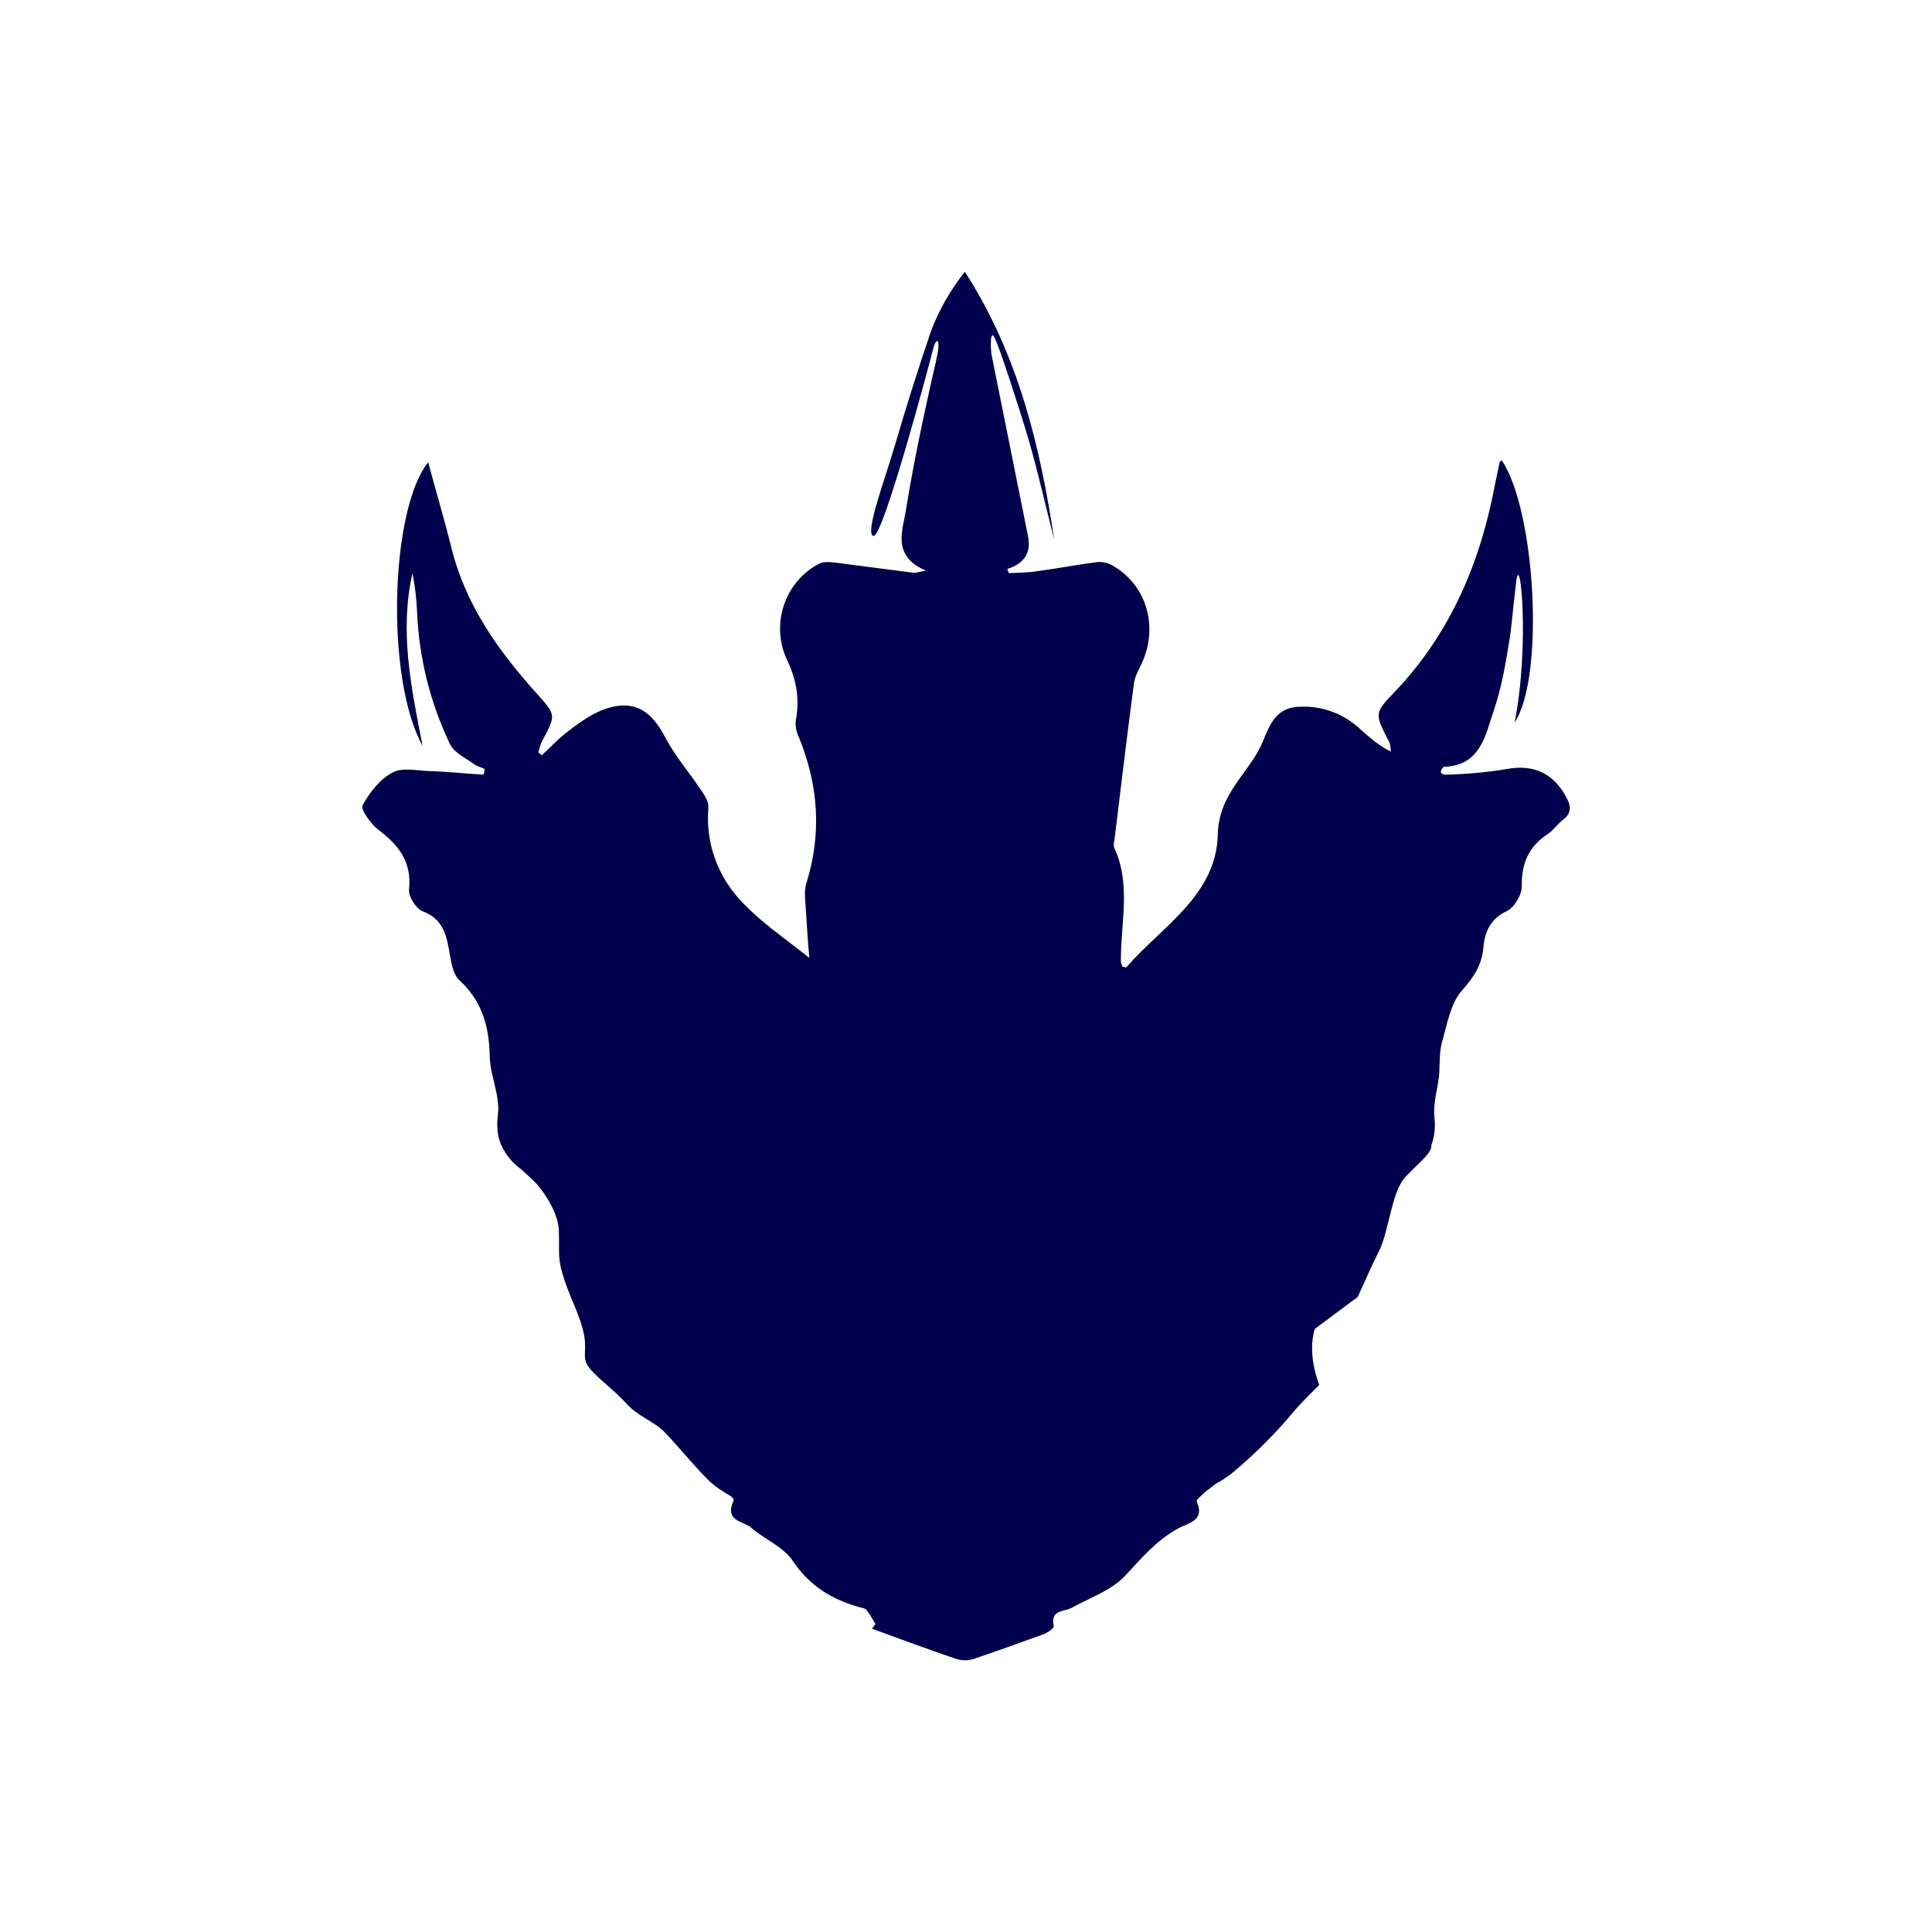 <svg xmlns="http://www.w3.org/2000/svg" width="24" height="24" fill="none" viewBox="0 0 24 24"><path fill="#00004D" d="M11.629 4.481C11.56 4.774 11.353 5.696 11.258 6.314C11.221 6.568 11.063 6.906 11.503 7.088C11.402 7.108 11.372 7.12 11.34 7.114C11.027 7.075 10.706 7.03 10.393 6.991C10.324 6.984 10.236 6.971 10.173 7.003C9.753 7.225 9.566 7.751 9.778 8.2C9.898 8.453 9.935 8.687 9.885 8.954C9.879 9.023 9.892 9.093 9.923 9.155C10.167 9.754 10.211 10.351 10.016 10.975C9.985 11.073 10.004 11.191 10.01 11.294C10.023 11.496 10.035 11.697 10.054 11.899C9.746 11.652 9.409 11.431 9.151 11.131C9.023 10.981 8.926 10.806 8.865 10.617C8.805 10.429 8.783 10.23 8.8 10.033C8.806 9.955 8.744 9.864 8.693 9.793C8.549 9.578 8.38 9.383 8.261 9.155C8.091 8.83 7.884 8.694 7.545 8.798C7.376 8.85 7.219 8.96 7.075 9.071C6.95 9.161 6.842 9.279 6.73 9.383C6.717 9.37 6.698 9.357 6.686 9.344C6.705 9.298 6.711 9.247 6.737 9.201C6.912 8.876 6.905 8.882 6.662 8.609C6.191 8.083 5.783 7.517 5.607 6.802C5.519 6.445 5.412 6.093 5.319 5.742C4.848 6.327 4.786 8.434 5.25 9.266C5.105 8.531 4.961 7.836 5.124 7.12C5.156 7.283 5.174 7.439 5.181 7.602C5.206 8.18 5.344 8.727 5.588 9.24C5.639 9.35 5.783 9.415 5.89 9.493C5.927 9.52 5.978 9.532 6.021 9.552C6.015 9.578 6.015 9.604 6.008 9.623C5.777 9.61 5.551 9.584 5.318 9.578C5.168 9.571 4.993 9.532 4.874 9.598C4.716 9.682 4.591 9.845 4.503 10.007C4.478 10.052 4.604 10.234 4.698 10.306C4.949 10.495 5.118 10.702 5.081 11.053C5.074 11.138 5.168 11.288 5.25 11.32C5.475 11.405 5.538 11.574 5.576 11.788C5.601 11.925 5.62 12.1 5.708 12.178C5.99 12.438 6.077 12.751 6.084 13.128C6.09 13.368 6.215 13.615 6.185 13.849C6.159 14.051 6.197 14.2 6.278 14.317H6.272L6.291 14.337C6.341 14.415 6.41 14.479 6.491 14.539L6.655 14.694C6.655 14.694 6.937 15 6.943 15.299C6.95 15.598 6.924 15.636 7.012 15.903C7.1 16.164 7.219 16.372 7.257 16.593C7.295 16.814 7.213 16.878 7.345 17.022C7.476 17.164 7.621 17.262 7.771 17.425C7.916 17.594 8.123 17.652 8.261 17.796C8.399 17.938 8.618 18.205 8.787 18.374C8.875 18.466 8.994 18.537 9.082 18.588C9.107 18.615 9.119 18.628 9.113 18.641C8.994 18.901 9.239 18.895 9.333 18.979C9.496 19.122 9.728 19.212 9.847 19.388C10.061 19.707 10.337 19.87 10.682 19.967C10.713 19.974 10.751 19.98 10.763 19.999C10.807 20.052 10.838 20.116 10.876 20.175C10.863 20.194 10.844 20.214 10.832 20.233C11.177 20.357 11.522 20.487 11.867 20.604C11.936 20.63 12.024 20.63 12.086 20.611C12.375 20.514 12.664 20.409 12.952 20.305C13.008 20.286 13.096 20.227 13.09 20.201C13.046 19.993 13.215 20.026 13.31 19.974C13.535 19.85 13.799 19.759 13.968 19.584C14.175 19.363 14.363 19.134 14.639 18.985C14.752 18.92 14.978 18.895 14.864 18.648C14.858 18.634 14.921 18.583 14.953 18.55C14.996 18.511 15.047 18.478 15.11 18.427C15.153 18.407 15.203 18.374 15.285 18.316C15.54 18.106 15.777 17.875 15.994 17.626C16.144 17.438 16.389 17.204 16.389 17.204C16.389 17.204 16.232 16.834 16.333 16.508L16.865 16.112C16.979 15.871 17.01 15.78 17.135 15.533C17.255 15.286 17.285 14.812 17.456 14.623C17.606 14.46 17.788 14.33 17.781 14.226C17.821 14.116 17.833 13.998 17.819 13.882C17.801 13.713 17.856 13.537 17.876 13.368C17.888 13.225 17.876 13.082 17.913 12.945C17.976 12.724 18.02 12.465 18.158 12.308C18.308 12.139 18.409 11.99 18.428 11.762C18.446 11.567 18.521 11.411 18.716 11.319C18.81 11.274 18.904 11.118 18.904 11.014C18.898 10.722 18.992 10.514 19.23 10.358C19.299 10.313 19.35 10.234 19.418 10.182C19.531 10.098 19.513 10 19.45 9.89C19.287 9.598 19.042 9.493 18.716 9.553C18.471 9.598 18.101 9.623 17.969 9.623C17.838 9.623 17.932 9.526 17.932 9.526C18.396 9.513 18.452 9.13 18.559 8.818C18.647 8.557 18.697 8.284 18.741 8.011C18.785 7.751 18.785 7.627 18.835 7.224C18.885 6.821 19.004 8.005 18.816 8.974C19.193 8.401 19.073 6.327 18.653 5.716C18.641 5.729 18.628 5.736 18.628 5.749C18.609 5.827 18.597 5.905 18.578 5.983C18.396 6.977 18.02 7.868 17.324 8.596C17.066 8.863 17.079 8.869 17.255 9.214C17.273 9.247 17.273 9.292 17.279 9.337C17.129 9.266 17.017 9.162 16.904 9.064C16.805 8.969 16.688 8.894 16.559 8.845C16.431 8.796 16.294 8.773 16.157 8.779C15.857 8.779 15.774 8.999 15.686 9.214C15.524 9.604 15.141 9.844 15.128 10.365C15.11 11.125 14.432 11.508 13.993 12.015C13.987 12.023 13.968 12.009 13.943 12.009C13.937 11.983 13.918 11.951 13.924 11.925C13.924 11.457 14.05 10.982 13.843 10.534C13.83 10.507 13.836 10.468 13.843 10.443C13.924 9.786 14 9.136 14.087 8.485C14.099 8.401 14.144 8.323 14.181 8.245C14.401 7.777 14.237 7.244 13.793 7.01C13.738 6.985 13.677 6.976 13.617 6.984C13.372 7.016 13.134 7.062 12.896 7.094C12.776 7.114 12.651 7.114 12.532 7.12C12.525 7.101 12.519 7.081 12.513 7.068C12.713 7.003 12.814 6.88 12.77 6.659L12.318 4.409C12.306 4.351 12.293 4.058 12.362 4.208C12.431 4.364 12.651 5.033 12.776 5.456C12.896 5.866 12.989 6.289 13.096 6.704C12.92 5.541 12.651 4.409 11.986 3.376C11.809 3.597 11.667 3.845 11.566 4.111C11.405 4.584 11.254 5.061 11.114 5.541C11.008 5.911 10.732 6.64 10.851 6.658C10.97 6.679 11.553 4.494 11.591 4.338C11.628 4.182 11.698 4.188 11.628 4.48L11.629 4.481Z"/></svg>
